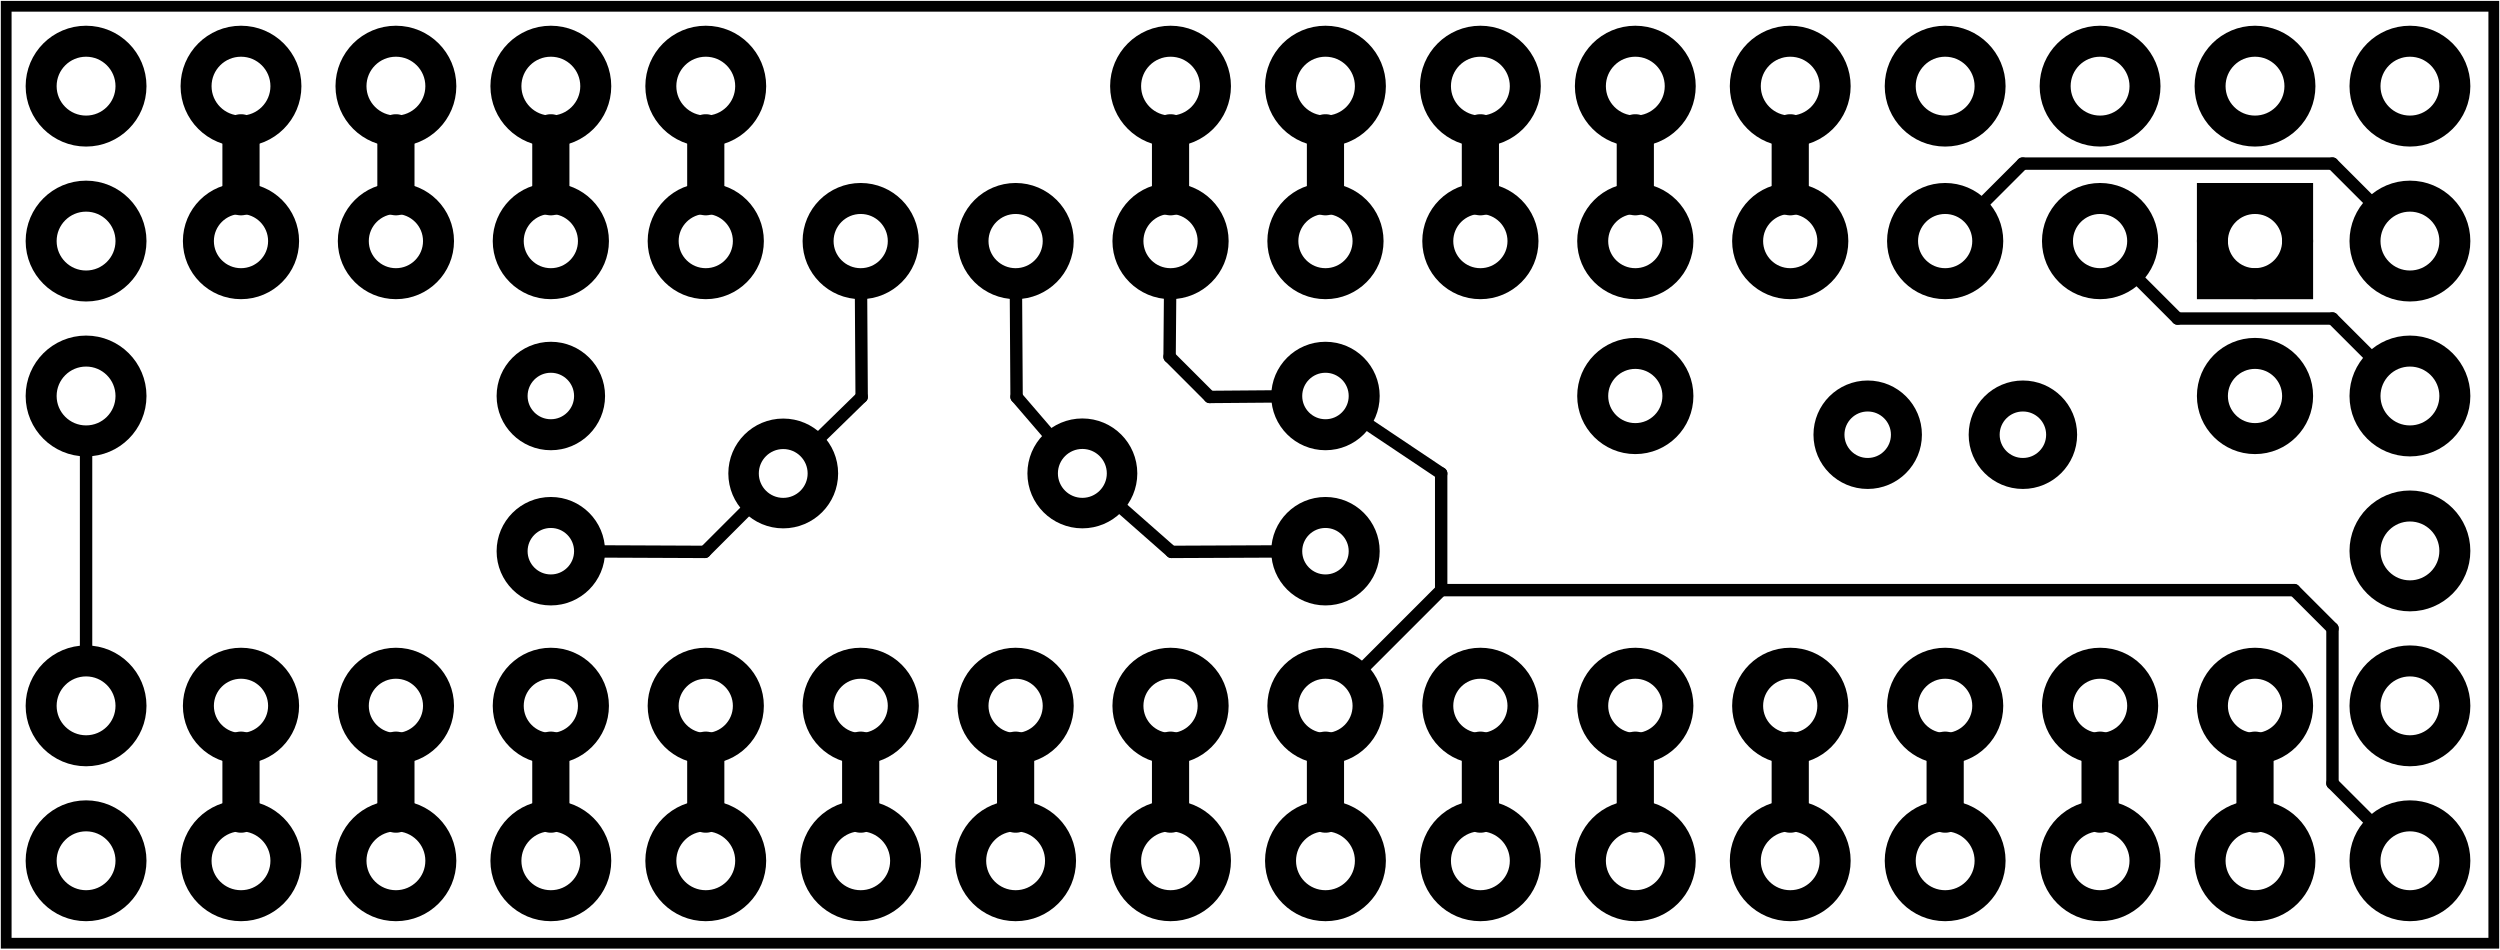 <?xml version='1.0' encoding='UTF-8' standalone='no'?>
<!-- Created with Fritzing (http://www.fritzing.org/) -->
<svg xmlns="http://www.w3.org/2000/svg"  baseProfile="tiny" x="0in" width="1.614in" height="0.613in" viewBox="0 0 116.186 44.12" xmlns:svg="http://www.w3.org/2000/svg" version="1.2" y="0in">
 <g partID="20759180">
  <g  id="board">
   <rect  fill-opacity="0.5" fill="none" width="115.61" height="43.544" x="0.288" id="boardoutline" stroke="black" stroke-width="0.5" y="0.288"/>
  </g>
 </g>
 <g partID="20773411">
  <g transform="translate(109.84,-1.04)">
   <g transform="matrix(0,1,-1,0,0,0)">
    <g  id="copper1">
     <g  id="copper0">
      <circle  r="2.088" fill="none" id="connector0pin" cx="5.04" cy="5.04" stroke="black" stroke-width="1.44"/>
      <circle  r="2.088" fill="none" id="connector1pin" cx="5.04" cy="12.24" stroke="black" stroke-width="1.44"/>
      <circle  r="2.088" fill="none" id="connector2pin" cx="5.04" cy="19.44" stroke="black" stroke-width="1.44"/>
      <circle  r="2.088" fill="none" id="connector3pin" cx="5.04" cy="26.64" stroke="black" stroke-width="1.44"/>
      <circle  r="2.088" fill="none" id="connector4pin" cx="5.04" cy="33.84" stroke="black" stroke-width="1.44"/>
      <circle  r="2.088" fill="none" id="connector5pin" cx="5.04" cy="41.04" stroke="black" stroke-width="1.44"/>
      <circle  r="2.088" fill="none" id="connector6pin" cx="5.04" cy="48.24" stroke="black" stroke-width="1.44"/>
      <circle  r="2.088" fill="none" id="connector7pin" cx="5.04" cy="55.44" stroke="black" stroke-width="1.44"/>
     </g>
    </g>
   </g>
  </g>
 </g>
 <g partID="20773371">
  <g transform="translate(37.84,-1.04)">
   <g transform="matrix(0,1,-1,0,0,0)">
    <g  id="copper1">
     <g  id="copper0">
      <circle  r="2.088" fill="none" id="connector0pin" cx="5.04" cy="5.04" stroke="black" stroke-width="1.44"/>
      <circle  r="2.088" fill="none" id="connector1pin" cx="5.04" cy="12.24" stroke="black" stroke-width="1.44"/>
      <circle  r="2.088" fill="none" id="connector2pin" cx="5.04" cy="19.44" stroke="black" stroke-width="1.44"/>
      <circle  r="2.088" fill="none" id="connector3pin" cx="5.04" cy="26.64" stroke="black" stroke-width="1.44"/>
     </g>
    </g>
   </g>
  </g>
 </g>
 <g partID="20759251">
  <g transform="translate(109.12,6.88)">
   <g transform="matrix(0,1,-1,0,0,0)">
    <g  id="copper1" stroke-width="0">
     <g  id="copper0" stroke-width="0">
      <rect  width="3.96" x="2.34" fill="none" height="3.96" stroke="black" y="2.34" stroke-width="1.44"/>
      <circle  r="1.98" fill="none" id="connector0pin" cx="4.32" cy="4.32" stroke="black" stroke-width="1.44"/>
      <circle  r="1.98" fill="none" id="connector27pin" cx="25.92" cy="4.32" stroke="black" stroke-width="1.44"/>
      <circle  r="1.98" fill="none" id="connector1pin" cx="4.32" cy="11.52" stroke="black" stroke-width="1.44"/>
      <circle  r="1.98" fill="none" id="connector26pin" cx="25.92" cy="11.52" stroke="black" stroke-width="1.44"/>
      <circle  r="1.98" fill="none" id="connector2pin" cx="4.32" cy="18.72" stroke="black" stroke-width="1.44"/>
      <circle  r="1.98" fill="none" id="connector25pin" cx="25.92" cy="18.72" stroke="black" stroke-width="1.44"/>
      <circle  r="1.98" fill="none" id="connector3pin" cx="4.32" cy="25.92" stroke="black" stroke-width="1.44"/>
      <circle  r="1.98" fill="none" id="connector24pin" cx="25.92" cy="25.92" stroke="black" stroke-width="1.44"/>
      <circle  r="1.98" fill="none" id="connector4pin" cx="4.32" cy="33.12" stroke="black" stroke-width="1.44"/>
      <circle  r="1.98" fill="none" id="connector23pin" cx="25.92" cy="33.12" stroke="black" stroke-width="1.44"/>
      <circle  r="1.98" fill="none" id="connector5pin" cx="4.32" cy="40.32" stroke="black" stroke-width="1.44"/>
      <circle  r="1.98" fill="none" id="connector22pin" cx="25.92" cy="40.32" stroke="black" stroke-width="1.44"/>
      <circle  r="1.98" fill="none" id="connector6pin" cx="4.32" cy="47.52" stroke="black" stroke-width="1.44"/>
      <circle  r="1.98" fill="none" id="connector21pin" cx="25.92" cy="47.52" stroke="black" stroke-width="1.44"/>
      <circle  r="1.98" fill="none" id="connector7pin" cx="4.32" cy="54.72" stroke="black" stroke-width="1.44"/>
      <circle  r="1.98" fill="none" id="connector20pin" cx="25.92" cy="54.72" stroke="black" stroke-width="1.44"/>
      <circle  r="1.98" fill="none" id="connector8pin" cx="4.32" cy="61.92" stroke="black" stroke-width="1.44"/>
      <circle  r="1.98" fill="none" id="connector19pin" cx="25.92" cy="61.92" stroke="black" stroke-width="1.44"/>
      <circle  r="1.98" fill="none" id="connector9pin" cx="4.32" cy="69.12" stroke="black" stroke-width="1.44"/>
      <circle  r="1.98" fill="none" id="connector18pin" cx="25.92" cy="69.12" stroke="black" stroke-width="1.44"/>
      <circle  r="1.98" fill="none" id="connector10pin" cx="4.32" cy="76.32" stroke="black" stroke-width="1.44"/>
      <circle  r="1.98" fill="none" id="connector17pin" cx="25.92" cy="76.32" stroke="black" stroke-width="1.44"/>
      <circle  r="1.98" fill="none" id="connector11pin" cx="4.32" cy="83.52" stroke="black" stroke-width="1.44"/>
      <circle  r="1.98" fill="none" id="connector16pin" cx="25.92" cy="83.52" stroke="black" stroke-width="1.44"/>
      <circle  r="1.98" fill="none" id="connector12pin" cx="4.32" cy="90.72" stroke="black" stroke-width="1.44"/>
      <circle  r="1.98" fill="none" id="connector15pin" cx="25.92" cy="90.72" stroke="black" stroke-width="1.44"/>
      <circle  r="1.98" fill="none" id="connector13pin" cx="4.32" cy="97.92" stroke="black" stroke-width="1.44"/>
      <circle  r="1.98" fill="none" id="connector14pin" cx="25.92" cy="97.92" stroke="black" stroke-width="1.44"/>
     </g>
    </g>
   </g>
  </g>
 </g>
 <g partID="20759271">
  <g transform="translate(27.754,14.913)">
   <g  id="copper1">
    <circle  r="1.845" fill="none" id="connector1pin" cx="22.548" cy="7.084" stroke="black" stroke-width="1.417"/>
    <circle  r="1.843" fill="none" id="connector0pin" cx="8.646" cy="7.087" stroke="black" stroke-width="1.417"/>
   </g>
  </g>
 </g>
 <g partID="20759471">
  <g transform="translate(64.48,15.52)">
   <g transform="matrix(0,1,-1,0,0,0)">
    <g  id="copper1">
     <circle  r="1.8" fill="none" id="connector0pin" cx="2.88" cy="2.88" stroke="black" stroke-width="1.44"/>
     <circle  r="1.8" fill="none" id="connector1pin" cx="10.093" cy="2.88" stroke="black" stroke-width="1.44"/>
    </g>
   </g>
  </g>
 </g>
 <g partID="20759441">
  <g transform="translate(28.48,15.52)">
   <g transform="matrix(0,1,-1,0,0,0)">
    <g  id="copper1">
     <circle  r="1.8" fill="none" id="connector0pin" cx="2.88" cy="2.88" stroke="black" stroke-width="1.44"/>
     <circle  r="1.8" fill="none" id="connector1pin" cx="10.093" cy="2.88" stroke="black" stroke-width="1.44"/>
    </g>
   </g>
  </g>
 </g>
 <g partID="20759511">
  <g transform="translate(73.3,15.304)">
   <g  id="copper1">
    <!-- <rect width="55" x="10" y="15.5" fill="none" height="55" stroke="rgb(255, 191, 0)" stroke-width="20" />  -->
    <circle  r="1.98" fill="none" id="connector0pin" cx="2.7" cy="3.096" stroke="black" stroke-width="1.44"/>
    <circle  r="1.98" fill="none" id="connector1pin" cx="31.5" cy="3.096" stroke="black" stroke-width="1.44"/>
   </g>
  </g>
 </g>
 <g partID="20766241">
  <g transform="translate(-1.04,27.76)">
   <g  id="copper1">
    <g  id="copper0">
     <circle  r="2.088" fill="none" id="connector0pin" cx="5.04" cy="5.04" stroke="black" stroke-width="1.44"/>
     <circle  r="2.088" fill="none" id="connector1pin" cx="5.04" cy="12.24" stroke="black" stroke-width="1.44"/>
    </g>
   </g>
  </g>
 </g>
 <g partID="20766201">
  <g transform="translate(-1.04,-1.04)">
   <g  id="copper1">
    <g  id="copper0">
     <circle  r="2.088" fill="none" id="connector0pin" cx="5.04" cy="5.04" stroke="black" stroke-width="1.44"/>
     <circle  r="2.088" fill="none" id="connector1pin" cx="5.04" cy="12.24" stroke="black" stroke-width="1.44"/>
     <circle  r="2.088" fill="none" id="connector2pin" cx="5.04" cy="19.44" stroke="black" stroke-width="1.44"/>
    </g>
   </g>
  </g>
 </g>
 <g partID="20759661">
  <g transform="translate(106.96,-1.04)">
   <g  id="copper1">
    <g  id="copper0">
     <circle  r="2.088" fill="none" id="connector0pin" cx="5.04" cy="5.04" stroke="black" stroke-width="1.44"/>
     <circle  r="2.088" fill="none" id="connector1pin" cx="5.04" cy="12.24" stroke="black" stroke-width="1.44"/>
     <circle  r="2.088" fill="none" id="connector2pin" cx="5.04" cy="19.44" stroke="black" stroke-width="1.44"/>
     <circle  r="2.088" fill="none" id="connector3pin" cx="5.04" cy="26.64" stroke="black" stroke-width="1.44"/>
     <circle  r="2.088" fill="none" id="connector4pin" cx="5.04" cy="33.84" stroke="black" stroke-width="1.44"/>
     <circle  r="2.088" fill="none" id="connector5pin" cx="5.04" cy="41.04" stroke="black" stroke-width="1.44"/>
    </g>
   </g>
  </g>
 </g>
 <g partID="20759621">
  <g transform="translate(109.84,34.96)">
   <g transform="matrix(0,1,-1,0,0,0)">
    <g  id="copper1">
     <g  id="copper0">
      <circle  r="2.088" fill="none" id="connector0pin" cx="5.04" cy="5.04" stroke="black" stroke-width="1.44"/>
      <circle  r="2.088" fill="none" id="connector1pin" cx="5.04" cy="12.24" stroke="black" stroke-width="1.44"/>
      <circle  r="2.088" fill="none" id="connector2pin" cx="5.04" cy="19.44" stroke="black" stroke-width="1.44"/>
      <circle  r="2.088" fill="none" id="connector3pin" cx="5.04" cy="26.64" stroke="black" stroke-width="1.44"/>
      <circle  r="2.088" fill="none" id="connector4pin" cx="5.04" cy="33.84" stroke="black" stroke-width="1.44"/>
      <circle  r="2.088" fill="none" id="connector5pin" cx="5.04" cy="41.04" stroke="black" stroke-width="1.44"/>
      <circle  r="2.088" fill="none" id="connector6pin" cx="5.04" cy="48.24" stroke="black" stroke-width="1.44"/>
      <circle  r="2.088" fill="none" id="connector7pin" cx="5.04" cy="55.44" stroke="black" stroke-width="1.44"/>
      <circle  r="2.088" fill="none" id="connector8pin" cx="5.04" cy="62.64" stroke="black" stroke-width="1.44"/>
      <circle  r="2.088" fill="none" id="connector9pin" cx="5.04" cy="69.84" stroke="black" stroke-width="1.44"/>
      <circle  r="2.088" fill="none" id="connector10pin" cx="5.04" cy="77.04" stroke="black" stroke-width="1.44"/>
      <circle  r="2.088" fill="none" id="connector11pin" cx="5.04" cy="84.24" stroke="black" stroke-width="1.44"/>
      <circle  r="2.088" fill="none" id="connector12pin" cx="5.04" cy="91.44" stroke="black" stroke-width="1.44"/>
      <circle  r="2.088" fill="none" id="connector13pin" cx="5.04" cy="98.64" stroke="black" stroke-width="1.44"/>
     </g>
    </g>
   </g>
  </g>
 </g>
 <g partID="20766171">
  <g transform="translate(83.92,17.32)">
   <g  id="copper1">
    <circle  r="1.8" fill="none" id="connector0pin" cx="2.88" cy="2.88" stroke="black" stroke-width="1.44"/>
    <circle  r="1.8" fill="none" id="connector1pin" cx="10.093" cy="2.88" stroke="black" stroke-width="1.44"/>
   </g>
  </g>
 </g>
 <g partID="20775560">
  <line stroke-linecap="round" x1="83.2" y2="6.168" x2="83.2" stroke="black" y1="9.14" stroke-width="1.728"/>
 </g>
 <g partID="20775490">
  <line stroke-linecap="round" x1="76" y2="6.168" x2="76" stroke="black" y1="9.14" stroke-width="1.728"/>
 </g>
 <g partID="20775420">
  <line stroke-linecap="round" x1="68.8" y2="6.168" x2="68.8" stroke="black" y1="9.14" stroke-width="1.728"/>
 </g>
 <g partID="20775150">
  <line stroke-linecap="round" x1="61.6" y2="6.168" x2="61.6" stroke="black" y1="9.14" stroke-width="1.728"/>
 </g>
 <g partID="20774840">
  <line stroke-linecap="round" x1="54.4" y2="6.168" x2="54.4" stroke="black" y1="9.14" stroke-width="1.728"/>
 </g>
 <g partID="20774770">
  <line stroke-linecap="round" x1="32.8" y2="6.168" x2="32.8" stroke="black" y1="9.14" stroke-width="1.728"/>
 </g>
 <g partID="20774700">
  <line stroke-linecap="round" x1="25.6" y2="6.168" x2="25.6" stroke="black" y1="9.14" stroke-width="1.728"/>
 </g>
 <g partID="20774630">
  <line stroke-linecap="round" x1="18.4" y2="6.168" x2="18.4" stroke="black" y1="9.14" stroke-width="1.728"/>
 </g>
 <g partID="20774560">
  <line stroke-linecap="round" x1="11.2" y2="6.168" x2="11.2" stroke="black" y1="9.14" stroke-width="1.728"/>
 </g>
 <g partID="20765990">
  <line stroke-linecap="round" x1="40.045" y2="12.86" x2="40.011" stroke="black" y1="18.445" stroke-width="0.576"/>
 </g>
 <g partID="20759300">
  <line stroke-linecap="round" x1="37.498" y2="18.444" x2="40.044" stroke="black" y1="20.929" stroke-width="0.576"/>
 </g>
 <g partID="20765840">
  <line stroke-linecap="round" x1="47.245" y2="12.86" x2="47.21" stroke="black" y1="18.444" stroke-width="0.576"/>
 </g>
 <g partID="20759370">
  <line stroke-linecap="round" x1="49.3" y2="18.444" x2="47.245" stroke="black" y1="20.834" stroke-width="0.576"/>
 </g>
 <g partID="20765610">
  <line stroke-linecap="round" x1="54.356" y2="12.86" x2="54.387" stroke="black" y1="16.578" stroke-width="0.576"/>
 </g>
 <g partID="20763820">
  <line stroke-linecap="round" x1="56.222" y2="16.578" x2="54.356" stroke="black" y1="18.445" stroke-width="0.576"/>
 </g>
 <g partID="20760020">
  <line stroke-linecap="round" x1="60.12" y2="18.444" x2="56.222" stroke="black" y1="18.412" stroke-width="0.576"/>
 </g>
 <g partID="20765310">
  <line stroke-linecap="round" x1="54.445" y2="25.62" x2="60.12" stroke="black" y1="25.645" stroke-width="0.576"/>
 </g>
 <g partID="20760090">
  <line stroke-linecap="round" x1="51.455" y2="25.644" x2="54.445" stroke="black" y1="23.013" stroke-width="0.576"/>
 </g>
 <g partID="20765460">
  <line stroke-linecap="round" x1="32.755" y2="25.62" x2="27.08" stroke="black" y1="25.645" stroke-width="0.576"/>
 </g>
 <g partID="20760200">
  <line stroke-linecap="round" x1="35.315" y2="25.644" x2="32.756" stroke="black" y1="23.085" stroke-width="0.576"/>
 </g>
 <g partID="20761320">
  <line stroke-linecap="round" x1="66.978" y2="27.422" x2="66.978" stroke="black" y1="22" stroke-width="0.576"/>
 </g>
 <g partID="20761170">
  <line stroke-linecap="round" x1="66.978" y2="31.626" x2="62.774" stroke="black" y1="27.422" stroke-width="0.576"/>
 </g>
 <g partID="20761020">
  <line stroke-linecap="round" x1="62.83" y2="22" x2="66.978" stroke="black" y1="19.223" stroke-width="0.576"/>
 </g>
 <g partID="20761470">
  <line stroke-linecap="round" x1="61.6" y2="37.832" x2="61.6" stroke="black" y1="34.86" stroke-width="1.728"/>
 </g>
 <g partID="20762680">
  <line stroke-linecap="round" x1="11.2" y2="37.832" x2="11.2" stroke="black" y1="34.86" stroke-width="1.728"/>
 </g>
 <g partID="20762750">
  <line stroke-linecap="round" x1="18.4" y2="37.832" x2="18.4" stroke="black" y1="34.86" stroke-width="1.728"/>
 </g>
 <g partID="20762820">
  <line stroke-linecap="round" x1="25.6" y2="37.832" x2="25.6" stroke="black" y1="34.86" stroke-width="1.728"/>
 </g>
 <g partID="20762890">
  <line stroke-linecap="round" x1="32.8" y2="37.832" x2="32.8" stroke="black" y1="34.86" stroke-width="1.728"/>
 </g>
 <g partID="20762960">
  <line stroke-linecap="round" x1="40" y2="37.832" x2="40" stroke="black" y1="34.86" stroke-width="1.728"/>
 </g>
 <g partID="20763030">
  <line stroke-linecap="round" x1="47.2" y2="37.832" x2="47.2" stroke="black" y1="34.86" stroke-width="1.728"/>
 </g>
 <g partID="20763100">
  <line stroke-linecap="round" x1="54.4" y2="37.832" x2="54.4" stroke="black" y1="34.86" stroke-width="1.728"/>
 </g>
 <g partID="20763170">
  <line stroke-linecap="round" x1="68.8" y2="37.832" x2="68.8" stroke="black" y1="34.86" stroke-width="1.728"/>
 </g>
 <g partID="20763240">
  <line stroke-linecap="round" x1="76" y2="37.832" x2="76" stroke="black" y1="34.86" stroke-width="1.728"/>
 </g>
 <g partID="20763310">
  <line stroke-linecap="round" x1="83.2" y2="37.832" x2="83.2" stroke="black" y1="34.86" stroke-width="1.728"/>
 </g>
 <g partID="20763380">
  <line stroke-linecap="round" x1="90.4" y2="37.832" x2="90.4" stroke="black" y1="34.86" stroke-width="1.728"/>
 </g>
 <g partID="20763450">
  <line stroke-linecap="round" x1="97.6" y2="37.832" x2="97.6" stroke="black" y1="34.86" stroke-width="1.728"/>
 </g>
 <g partID="20763520">
  <line stroke-linecap="round" x1="104.8" y2="37.832" x2="104.8" stroke="black" y1="34.86" stroke-width="1.728"/>
 </g>
 <g partID="20766260">
  <line stroke-linecap="round" x1="4" y2="31.032" x2="4" stroke="black" y1="20.168" stroke-width="0.576"/>
 </g>
 <g partID="20769480">
  <line stroke-linecap="round" x1="108.4" y2="7.6" x2="94" stroke="black" y1="7.6" stroke-width="0.576"/>
 </g>
 <g partID="20769370">
  <line stroke-linecap="round" x1="94" y2="10.026" x2="91.574" stroke="black" y1="7.6" stroke-width="0.576"/>
 </g>
 <g partID="20769260">
  <line stroke-linecap="round" x1="110.75" y2="7.6" x2="108.4" stroke="black" y1="9.95" stroke-width="0.576"/>
 </g>
 <g partID="20769810">
  <line stroke-linecap="round" x1="108.4" y2="14.8" x2="101.2" stroke="black" y1="14.8" stroke-width="0.576"/>
 </g>
 <g partID="20769700">
  <line stroke-linecap="round" x1="101.2" y2="12.374" x2="98.774" stroke="black" y1="14.8" stroke-width="0.576"/>
 </g>
 <g partID="20769590">
  <line stroke-linecap="round" x1="110.75" y2="14.8" x2="108.4" stroke="black" y1="17.15" stroke-width="0.576"/>
 </g>
 <g partID="20771410">
  <line stroke-linecap="round" x1="108.4" y2="36.4" x2="108.4" stroke="black" y1="29.2" stroke-width="0.576"/>
 </g>
 <g partID="20771100">
  <line stroke-linecap="round" x1="108.4" y2="38.75" x2="110.75" stroke="black" y1="36.4" stroke-width="0.576"/>
 </g>
 <g partID="20770790">
  <line stroke-linecap="round" x1="106.622" y2="29.2" x2="108.4" stroke="black" y1="27.422" stroke-width="0.576"/>
 </g>
 <g partID="20770480">
  <line stroke-linecap="round" x1="66.978" y2="27.422" x2="106.622" stroke="black" y1="27.422" stroke-width="0.576"/>
 </g>
</svg>
